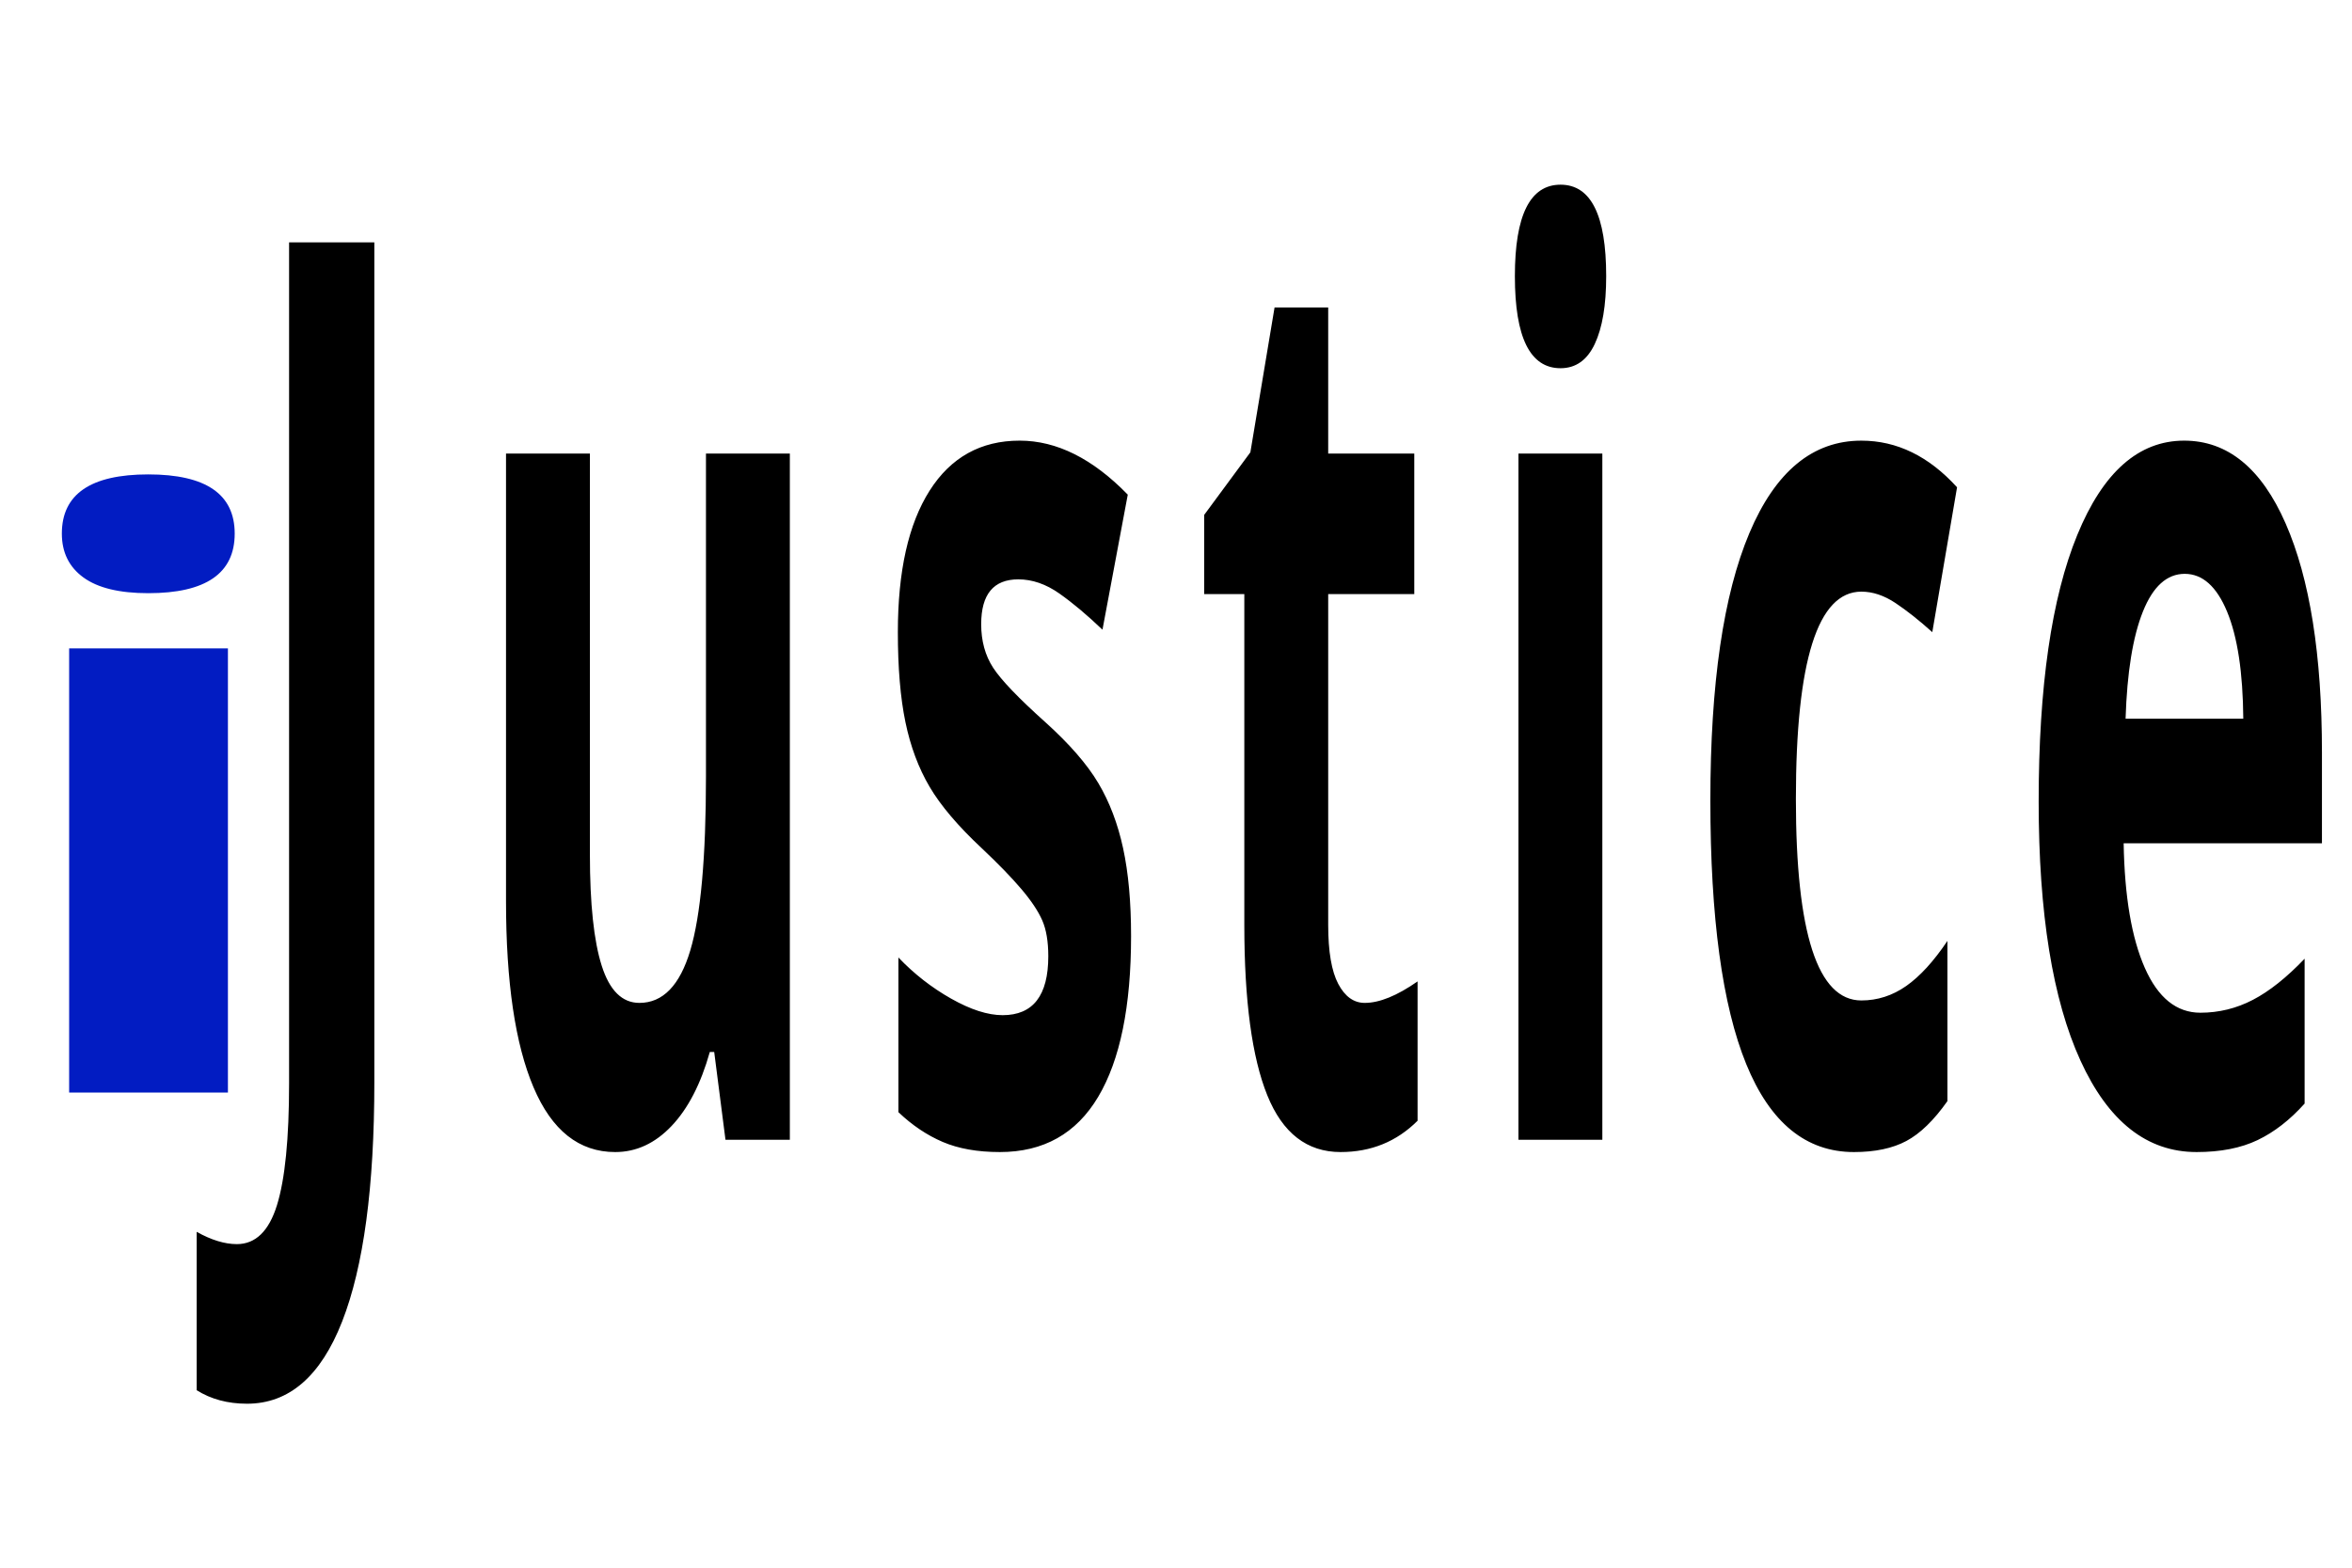 <svg id="enTKN8v4JfC1" xmlns="http://www.w3.org/2000/svg" xmlns:xlink="http://www.w3.org/1999/xlink" viewBox="0 0 600 400" shape-rendering="geometricPrecision" text-rendering="geometricPrecision"><path d="M20.958,192.746q0-6.039,6.728-6.039t6.728,6.039q0,2.877-1.682,4.478t-5.046,1.601q-6.728,0-6.728-6.079Zm12.888,57.022h-12.361v-45.31h12.361v45.31Z" transform="matrix(-3.277-0-0 2.501 128.552-345.908)" fill="#021cc2"/><path d="M60.663,903.984q-9.783,0-17.051-7.976v-93.535q7.454,7.251,13.603,7.251q9.504,0,13.603-23.021t4.1-71.964v-496.677h28.883v495.952q0,92.81-10.901,141.39t-32.238,48.58ZM222.762,748.093l-3.82-51.843h-1.491q-4.565,28.278-12.951,43.686t-19.1,15.408q-18.355,0-27.672-38.248t-9.317-110.03v-264.29h28.418v236.737q0,43.867,4.006,65.801t12.765,21.934q11.926,0,17.237-30.997t5.311-102.779v-190.695h28.418v405.317h-21.802ZM360.169,627.731q0,62.356-11.134,94.985t-33.309,32.628q-11.367,0-19.38-5.982t-15.001-17.583v-91.36q7.92,14.502,17.842,24.29t17.47,9.789q15.467,0,15.467-34.804q0-13.051-2.05-21.208t-7.081-18.489-13.417-24.109q-12.019-19.577-17.656-36.254t-8.199-38.248-2.562-53.112q0-54.018,10.761-83.565t30.514-29.547q18.821,0,36.617,31.903l-8.572,79.758q-7.826-13.051-14.628-21.39t-13.883-8.338q-12.578,0-12.578,26.465q0,14.864,4.053,25.74t17.749,32.266q12.206,19.214,17.889,35.891t8.386,38.429t2.702,51.843Zm79.175,39.517q7.454,0,17.889-12.689v82.296q-10.622,18.489-26.088,18.489-17.051,0-24.83-33.535t-7.78-100.604v-195.408h-13.603v-46.767l15.653-36.979l8.199-85.559h18.169v86.284h29.163v83.021h-29.163v195.408q0,23.565,3.401,34.804t8.991,11.239ZM490.195,238.003q0-54.018,15.467-54.018t15.467,54.018q0,25.74-3.867,40.06t-11.6,14.32q-15.467,0-15.467-54.381Zm29.629,510.091h-28.418v-405.317h28.418v405.317Zm85.231,7.251q-48.636,0-48.636-207.734q0-103.323,13.23-157.885t37.921-54.562q18.075,0,32.424,27.553l-8.386,85.559q-6.708-10.514-12.485-17.221t-11.553-6.707q-22.175,0-22.175,122.538q0,118.912,22.175,118.912q8.199,0,15.187-8.52t13.976-26.647v94.622q-6.895,17.039-13.929,23.565t-17.749,6.526ZM717.12,413.833q-9.038,0-14.162,22.296t-5.87,63.263h39.878q-.186-40.967-5.497-63.263t-14.349-22.296Zm4.006,341.511q-25.157,0-39.319-54.018t-14.162-152.991q0-101.873,13.091-157.523t36.197-55.65q22.082,0,34.381,48.943t12.299,135.227v53.656h-67.177q.466,47.13,7.174,73.595t18.821,26.465q9.41,0,17.796-7.613t17.516-24.29v85.559q-7.454,14.502-15.932,21.571t-20.684,7.069Z" transform="matrix(.753 0 0 0.432 17.332-32.359)"/></svg>